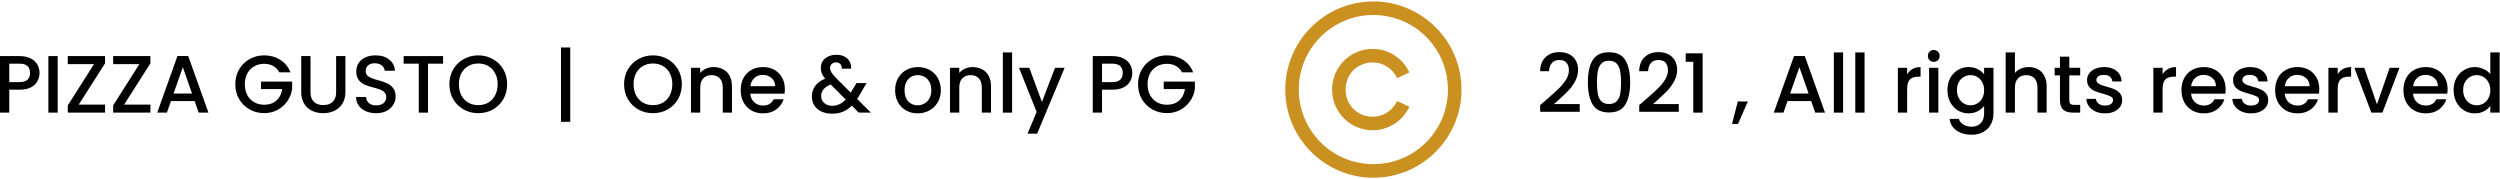 <svg width="922" height="66" viewBox="0 0 922 66" fill="none" xmlns="http://www.w3.org/2000/svg">
<path d="M14.58 26.896C14.58 27.956 14.33 28.956 13.83 29.896C13.33 30.836 12.53 31.606 11.43 32.206C10.33 32.786 8.92 33.076 7.2 33.076H3.42V41.536H0V20.686H7.2C8.8 20.686 10.15 20.966 11.25 21.526C12.37 22.066 13.2 22.806 13.74 23.746C14.3 24.686 14.58 25.736 14.58 26.896ZM7.2 30.286C8.5 30.286 9.47 29.996 10.11 29.416C10.75 28.816 11.07 27.976 11.07 26.896C11.07 24.616 9.78 23.476 7.2 23.476H3.42V30.286H7.2Z" fill="black"/>
<path d="M21.262 20.686V41.536H17.842V20.686H21.262Z" fill="black"/>
<path d="M29.052 38.566H38.742V41.536H25.002V38.866L34.662 23.656H25.002V20.686H38.742V23.356L29.052 38.566Z" fill="black"/>
<path d="M45.781 38.566H55.471V41.536H41.73V38.866L51.391 23.656H41.73V20.686H55.471V23.356L45.781 38.566Z" fill="black"/>
<path d="M71.779 37.276H63.049L61.549 41.536H57.979L65.449 20.656H69.409L76.879 41.536H73.279L71.779 37.276ZM70.819 34.486L67.429 24.796L64.009 34.486H70.819Z" fill="black"/>
<path d="M103.01 26.686C102.47 25.646 101.72 24.866 100.76 24.346C99.8 23.806 98.69 23.536 97.43 23.536C96.05 23.536 94.82 23.846 93.74 24.466C92.66 25.086 91.81 25.966 91.19 27.106C90.59 28.246 90.29 29.566 90.29 31.066C90.29 32.566 90.59 33.896 91.19 35.056C91.81 36.196 92.66 37.076 93.74 37.696C94.82 38.316 96.05 38.626 97.43 38.626C99.29 38.626 100.8 38.106 101.96 37.066C103.12 36.026 103.83 34.616 104.09 32.836H96.26V30.106H107.75V32.776C107.53 34.396 106.95 35.886 106.01 37.246C105.09 38.606 103.88 39.696 102.38 40.516C100.9 41.316 99.25 41.716 97.43 41.716C95.47 41.716 93.68 41.266 92.06 40.366C90.44 39.446 89.15 38.176 88.19 36.556C87.25 34.936 86.78 33.106 86.78 31.066C86.78 29.026 87.25 27.196 88.19 25.576C89.15 23.956 90.44 22.696 92.06 21.796C93.7 20.876 95.49 20.416 97.43 20.416C99.65 20.416 101.62 20.966 103.34 22.066C105.08 23.146 106.34 24.686 107.12 26.686H103.01Z" fill="black"/>
<path d="M114.513 20.686V33.976C114.513 35.556 114.923 36.746 115.743 37.546C116.583 38.346 117.743 38.746 119.223 38.746C120.723 38.746 121.883 38.346 122.703 37.546C123.543 36.746 123.963 35.556 123.963 33.976V20.686H127.383V33.916C127.383 35.616 127.013 37.056 126.273 38.236C125.533 39.416 124.543 40.296 123.303 40.876C122.063 41.456 120.693 41.746 119.193 41.746C117.693 41.746 116.323 41.456 115.083 40.876C113.863 40.296 112.893 39.416 112.173 38.236C111.453 37.056 111.093 35.616 111.093 33.916V20.686H114.513Z" fill="black"/>
<path d="M138.706 41.746C137.306 41.746 136.046 41.506 134.926 41.026C133.806 40.526 132.926 39.826 132.286 38.926C131.646 38.026 131.326 36.976 131.326 35.776H134.986C135.066 36.676 135.416 37.416 136.036 37.996C136.676 38.576 137.566 38.866 138.706 38.866C139.886 38.866 140.806 38.586 141.466 38.026C142.126 37.446 142.456 36.706 142.456 35.806C142.456 35.106 142.246 34.536 141.826 34.096C141.426 33.656 140.916 33.316 140.296 33.076C139.696 32.836 138.856 32.576 137.776 32.296C136.416 31.936 135.306 31.576 134.446 31.216C133.606 30.836 132.886 30.256 132.286 29.476C131.686 28.696 131.386 27.656 131.386 26.356C131.386 25.156 131.686 24.106 132.286 23.206C132.886 22.306 133.726 21.616 134.806 21.136C135.886 20.656 137.136 20.416 138.556 20.416C140.576 20.416 142.226 20.926 143.506 21.946C144.806 22.946 145.526 24.326 145.666 26.086H141.886C141.826 25.326 141.466 24.676 140.806 24.136C140.146 23.596 139.276 23.326 138.196 23.326C137.216 23.326 136.416 23.576 135.796 24.076C135.176 24.576 134.866 25.296 134.866 26.236C134.866 26.876 135.056 27.406 135.436 27.826C135.836 28.226 136.336 28.546 136.936 28.786C137.536 29.026 138.356 29.286 139.396 29.566C140.776 29.946 141.896 30.326 142.756 30.706C143.636 31.086 144.376 31.676 144.976 32.476C145.596 33.256 145.906 34.306 145.906 35.626C145.906 36.686 145.616 37.686 145.036 38.626C144.476 39.566 143.646 40.326 142.546 40.906C141.466 41.466 140.186 41.746 138.706 41.746Z" fill="black"/>
<path d="M163.411 20.686V23.476H157.861V41.536H154.441V23.476H148.861V20.686H163.411Z" fill="black"/>
<path d="M176.385 41.746C174.445 41.746 172.655 41.296 171.015 40.396C169.395 39.476 168.105 38.206 167.145 36.586C166.205 34.946 165.735 33.106 165.735 31.066C165.735 29.026 166.205 27.196 167.145 25.576C168.105 23.956 169.395 22.696 171.015 21.796C172.655 20.876 174.445 20.416 176.385 20.416C178.345 20.416 180.135 20.876 181.755 21.796C183.395 22.696 184.685 23.956 185.625 25.576C186.565 27.196 187.035 29.026 187.035 31.066C187.035 33.106 186.565 34.946 185.625 36.586C184.685 38.206 183.395 39.476 181.755 40.396C180.135 41.296 178.345 41.746 176.385 41.746ZM176.385 38.776C177.765 38.776 178.995 38.466 180.075 37.846C181.155 37.206 181.995 36.306 182.595 35.146C183.215 33.966 183.525 32.606 183.525 31.066C183.525 29.526 183.215 28.176 182.595 27.016C181.995 25.856 181.155 24.966 180.075 24.346C178.995 23.726 177.765 23.416 176.385 23.416C175.005 23.416 173.775 23.726 172.695 24.346C171.615 24.966 170.765 25.856 170.145 27.016C169.545 28.176 169.245 29.526 169.245 31.066C169.245 32.606 169.545 33.966 170.145 35.146C170.765 36.306 171.615 37.206 172.695 37.846C173.775 38.466 175.005 38.776 176.385 38.776Z" fill="black"/>
<path d="M210.306 44.926H206.886V17.506H210.306V44.926Z" fill="black"/>
<path d="M240.809 41.746C238.869 41.746 237.079 41.296 235.439 40.396C233.819 39.476 232.529 38.206 231.569 36.586C230.629 34.946 230.159 33.106 230.159 31.066C230.159 29.026 230.629 27.196 231.569 25.576C232.529 23.956 233.819 22.696 235.439 21.796C237.079 20.876 238.869 20.416 240.809 20.416C242.769 20.416 244.559 20.876 246.179 21.796C247.819 22.696 249.109 23.956 250.049 25.576C250.989 27.196 251.459 29.026 251.459 31.066C251.459 33.106 250.989 34.946 250.049 36.586C249.109 38.206 247.819 39.476 246.179 40.396C244.559 41.296 242.769 41.746 240.809 41.746ZM240.809 38.776C242.189 38.776 243.419 38.466 244.499 37.846C245.579 37.206 246.419 36.306 247.019 35.146C247.639 33.966 247.949 32.606 247.949 31.066C247.949 29.526 247.639 28.176 247.019 27.016C246.419 25.856 245.579 24.966 244.499 24.346C243.419 23.726 242.189 23.416 240.809 23.416C239.429 23.416 238.199 23.726 237.119 24.346C236.039 24.966 235.189 25.856 234.569 27.016C233.969 28.176 233.669 29.526 233.669 31.066C233.669 32.606 233.969 33.966 234.569 35.146C235.189 36.306 236.039 37.206 237.119 37.846C238.199 38.466 239.429 38.776 240.809 38.776Z" fill="black"/>
<path d="M263.164 24.736C264.464 24.736 265.624 25.006 266.644 25.546C267.684 26.086 268.494 26.886 269.074 27.946C269.654 29.006 269.944 30.286 269.944 31.786V41.536H266.554V32.296C266.554 30.816 266.184 29.686 265.444 28.906C264.704 28.106 263.694 27.706 262.414 27.706C261.134 27.706 260.114 28.106 259.354 28.906C258.614 29.686 258.244 30.816 258.244 32.296V41.536H254.824V25.006H258.244V26.896C258.804 26.216 259.514 25.686 260.374 25.306C261.254 24.926 262.184 24.736 263.164 24.736Z" fill="black"/>
<path d="M289.457 32.866C289.457 33.486 289.417 34.046 289.337 34.546H276.707C276.807 35.866 277.297 36.926 278.177 37.726C279.057 38.526 280.137 38.926 281.417 38.926C283.257 38.926 284.557 38.156 285.317 36.616H289.007C288.507 38.136 287.597 39.386 286.277 40.366C284.977 41.326 283.357 41.806 281.417 41.806C279.837 41.806 278.417 41.456 277.157 40.756C275.917 40.036 274.937 39.036 274.217 37.756C273.517 36.456 273.167 34.956 273.167 33.256C273.167 31.556 273.507 30.066 274.187 28.786C274.887 27.486 275.857 26.486 277.097 25.786C278.357 25.086 279.797 24.736 281.417 24.736C282.977 24.736 284.367 25.076 285.587 25.756C286.807 26.436 287.757 27.396 288.437 28.636C289.117 29.856 289.457 31.266 289.457 32.866ZM285.887 31.786C285.867 30.526 285.417 29.516 284.537 28.756C283.657 27.996 282.567 27.616 281.267 27.616C280.087 27.616 279.077 27.996 278.237 28.756C277.397 29.496 276.897 30.506 276.737 31.786H285.887Z" fill="black"/>
<path d="M316.725 41.536L314.145 38.956C313.145 39.956 312.055 40.706 310.875 41.206C309.695 41.686 308.375 41.926 306.915 41.926C305.435 41.926 304.125 41.666 302.985 41.146C301.845 40.626 300.965 39.886 300.345 38.926C299.725 37.946 299.415 36.816 299.415 35.536C299.415 34.096 299.825 32.816 300.645 31.696C301.465 30.556 302.685 29.656 304.305 28.996C303.725 28.296 303.315 27.646 303.075 27.046C302.835 26.426 302.715 25.746 302.715 25.006C302.715 24.086 302.945 23.266 303.405 22.546C303.885 21.826 304.565 21.256 305.445 20.836C306.325 20.416 307.345 20.206 308.505 20.206C309.685 20.206 310.685 20.436 311.505 20.896C312.345 21.336 312.965 21.946 313.365 22.726C313.785 23.506 313.955 24.376 313.875 25.336H310.455C310.475 24.596 310.295 24.026 309.915 23.626C309.535 23.206 309.015 22.996 308.355 22.996C307.695 22.996 307.155 23.196 306.735 23.596C306.335 23.976 306.135 24.446 306.135 25.006C306.135 25.546 306.285 26.086 306.585 26.626C306.905 27.146 307.455 27.826 308.235 28.666L313.755 34.156L315.885 30.646H319.575L316.875 35.266L316.125 36.496L321.195 41.536H316.725ZM306.915 39.016C308.795 39.016 310.455 38.246 311.895 36.706L306.375 31.156C304.015 32.096 302.835 33.516 302.835 35.416C302.835 36.436 303.215 37.296 303.975 37.996C304.735 38.676 305.715 39.016 306.915 39.016Z" fill="black"/>
<path d="M338.4 41.806C336.84 41.806 335.43 41.456 334.17 40.756C332.91 40.036 331.92 39.036 331.2 37.756C330.48 36.456 330.12 34.956 330.12 33.256C330.12 31.576 330.49 30.086 331.23 28.786C331.97 27.486 332.98 26.486 334.26 25.786C335.54 25.086 336.97 24.736 338.55 24.736C340.13 24.736 341.56 25.086 342.84 25.786C344.12 26.486 345.13 27.486 345.87 28.786C346.61 30.086 346.98 31.576 346.98 33.256C346.98 34.936 346.6 36.426 345.84 37.726C345.08 39.026 344.04 40.036 342.72 40.756C341.42 41.456 339.98 41.806 338.4 41.806ZM338.4 38.836C339.28 38.836 340.1 38.626 340.86 38.206C341.64 37.786 342.27 37.156 342.75 36.316C343.23 35.476 343.47 34.456 343.47 33.256C343.47 32.056 343.24 31.046 342.78 30.226C342.32 29.386 341.71 28.756 340.95 28.336C340.19 27.916 339.37 27.706 338.49 27.706C337.61 27.706 336.79 27.916 336.03 28.336C335.29 28.756 334.7 29.386 334.26 30.226C333.82 31.046 333.6 32.056 333.6 33.256C333.6 35.036 334.05 36.416 334.95 37.396C335.87 38.356 337.02 38.836 338.4 38.836Z" fill="black"/>
<path d="M358.701 24.736C360.001 24.736 361.161 25.006 362.181 25.546C363.221 26.086 364.031 26.886 364.611 27.946C365.191 29.006 365.481 30.286 365.481 31.786V41.536H362.091V32.296C362.091 30.816 361.721 29.686 360.981 28.906C360.241 28.106 359.231 27.706 357.951 27.706C356.671 27.706 355.651 28.106 354.891 28.906C354.151 29.686 353.781 30.816 353.781 32.296V41.536H350.361V25.006H353.781V26.896C354.341 26.216 355.051 25.686 355.911 25.306C356.791 24.926 357.721 24.736 358.701 24.736Z" fill="black"/>
<path d="M373.264 19.336V41.536H369.844V19.336H373.264Z" fill="black"/>
<path d="M392.634 25.006L382.494 49.306H378.954L382.314 41.266L375.804 25.006H379.614L384.264 37.606L389.094 25.006H392.634Z" fill="black"/>
<path d="M417.588 26.896C417.588 27.956 417.338 28.956 416.838 29.896C416.338 30.836 415.538 31.606 414.438 32.206C413.338 32.786 411.928 33.076 410.208 33.076H406.428V41.536H403.008V20.686H410.208C411.808 20.686 413.158 20.966 414.258 21.526C415.378 22.066 416.208 22.806 416.748 23.746C417.308 24.686 417.588 25.736 417.588 26.896ZM410.208 30.286C411.508 30.286 412.478 29.996 413.118 29.416C413.758 28.816 414.078 27.976 414.078 26.896C414.078 24.616 412.788 23.476 410.208 23.476H406.428V30.286H410.208Z" fill="black"/>
<path d="M435.94 26.686C435.4 25.646 434.65 24.866 433.69 24.346C432.73 23.806 431.62 23.536 430.36 23.536C428.98 23.536 427.75 23.846 426.67 24.466C425.59 25.086 424.74 25.966 424.12 27.106C423.52 28.246 423.22 29.566 423.22 31.066C423.22 32.566 423.52 33.896 424.12 35.056C424.74 36.196 425.59 37.076 426.67 37.696C427.75 38.316 428.98 38.626 430.36 38.626C432.22 38.626 433.73 38.106 434.89 37.066C436.05 36.026 436.76 34.616 437.02 32.836H429.19V30.106H440.68V32.776C440.46 34.396 439.88 35.886 438.94 37.246C438.02 38.606 436.81 39.696 435.31 40.516C433.83 41.316 432.18 41.716 430.36 41.716C428.4 41.716 426.61 41.266 424.99 40.366C423.37 39.446 422.08 38.176 421.12 36.556C420.18 34.936 419.71 33.106 419.71 31.066C419.71 29.026 420.18 27.196 421.12 25.576C422.08 23.956 423.37 22.696 424.99 21.796C426.63 20.876 428.42 20.416 430.36 20.416C432.58 20.416 434.55 20.966 436.27 22.066C438.01 23.146 439.27 24.686 440.05 26.686H435.94Z" fill="black"/>
<path d="M570.18 36.886C572.1 35.226 573.61 33.866 574.71 32.806C575.83 31.726 576.76 30.606 577.5 29.446C578.24 28.286 578.61 27.126 578.61 25.966C578.61 24.766 578.32 23.826 577.74 23.146C577.18 22.466 576.29 22.126 575.07 22.126C573.89 22.126 572.97 22.506 572.31 23.266C571.67 24.006 571.33 25.006 571.29 26.266H567.99C568.05 23.986 568.73 22.246 570.03 21.046C571.35 19.826 573.02 19.216 575.04 19.216C577.22 19.216 578.92 19.816 580.14 21.016C581.38 22.216 582 23.816 582 25.816C582 27.256 581.63 28.646 580.89 29.986C580.17 31.306 579.3 32.496 578.28 33.556C577.28 34.596 576 35.806 574.44 37.186L573.09 38.386H582.6V41.236H568.02V38.746L570.18 36.886Z" fill="black"/>
<path d="M585.605 30.316C585.605 26.856 586.185 24.156 587.345 22.216C588.525 20.256 590.545 19.276 593.405 19.276C596.265 19.276 598.275 20.256 599.435 22.216C600.615 24.156 601.205 26.856 601.205 30.316C601.205 33.816 600.615 36.556 599.435 38.536C598.275 40.496 596.265 41.476 593.405 41.476C590.545 41.476 588.525 40.496 587.345 38.536C586.185 36.556 585.605 33.816 585.605 30.316ZM597.845 30.316C597.845 28.696 597.735 27.326 597.515 26.206C597.315 25.086 596.895 24.176 596.255 23.476C595.615 22.756 594.665 22.396 593.405 22.396C592.145 22.396 591.195 22.756 590.555 23.476C589.915 24.176 589.485 25.086 589.265 26.206C589.065 27.326 588.965 28.696 588.965 30.316C588.965 31.996 589.065 33.406 589.265 34.546C589.465 35.686 589.885 36.606 590.525 37.306C591.185 38.006 592.145 38.356 593.405 38.356C594.665 38.356 595.615 38.006 596.255 37.306C596.915 36.606 597.345 35.686 597.545 34.546C597.745 33.406 597.845 31.996 597.845 30.316Z" fill="black"/>
<path d="M606.713 36.886C608.633 35.226 610.143 33.866 611.243 32.806C612.363 31.726 613.293 30.606 614.033 29.446C614.773 28.286 615.143 27.126 615.143 25.966C615.143 24.766 614.853 23.826 614.273 23.146C613.713 22.466 612.823 22.126 611.603 22.126C610.423 22.126 609.503 22.506 608.843 23.266C608.203 24.006 607.863 25.006 607.823 26.266H604.523C604.583 23.986 605.263 22.246 606.563 21.046C607.883 19.826 609.553 19.216 611.573 19.216C613.753 19.216 615.453 19.816 616.673 21.016C617.913 22.216 618.533 23.816 618.533 25.816C618.533 27.256 618.163 28.646 617.423 29.986C616.703 31.306 615.833 32.496 614.813 33.556C613.813 34.596 612.533 35.806 610.973 37.186L609.623 38.386H619.133V41.236H604.553V38.746L606.713 36.886Z" fill="black"/>
<path d="M621.688 22.786V19.666H627.928V41.536H624.478V22.786H621.688Z" fill="black"/>
<path d="M644.619 37.426L640.989 45.706H638.769L640.899 37.426H644.619Z" fill="black"/>
<path d="M667.97 37.276H659.24L657.74 41.536H654.17L661.64 20.656H665.6L673.07 41.536H669.47L667.97 37.276ZM667.01 34.486L663.62 24.796L660.2 34.486H667.01Z" fill="black"/>
<path d="M679.738 19.336V41.536H676.318V19.336H679.738Z" fill="black"/>
<path d="M687.648 19.336V41.536H684.229V19.336H687.648Z" fill="black"/>
<path d="M703.352 27.406C703.852 26.566 704.512 25.916 705.332 25.456C706.172 24.976 707.162 24.736 708.302 24.736V28.276H707.432C706.092 28.276 705.072 28.616 704.372 29.296C703.692 29.976 703.352 31.156 703.352 32.836V41.536H699.932V25.006H703.352V27.406Z" fill="black"/>
<path d="M713.185 22.816C712.565 22.816 712.045 22.606 711.625 22.186C711.205 21.766 710.995 21.246 710.995 20.626C710.995 20.006 711.205 19.486 711.625 19.066C712.045 18.646 712.565 18.436 713.185 18.436C713.785 18.436 714.295 18.646 714.715 19.066C715.135 19.486 715.345 20.006 715.345 20.626C715.345 21.246 715.135 21.766 714.715 22.186C714.295 22.606 713.785 22.816 713.185 22.816ZM714.865 25.006V41.536H711.445V25.006H714.865Z" fill="black"/>
<path d="M726.015 24.736C727.295 24.736 728.425 24.996 729.405 25.516C730.405 26.016 731.185 26.646 731.745 27.406V25.006H735.195V41.806C735.195 43.326 734.875 44.676 734.235 45.856C733.595 47.056 732.665 47.996 731.445 48.676C730.245 49.356 728.805 49.696 727.125 49.696C724.885 49.696 723.025 49.166 721.545 48.106C720.065 47.066 719.225 45.646 719.025 43.846H722.415C722.675 44.706 723.225 45.396 724.065 45.916C724.925 46.456 725.945 46.726 727.125 46.726C728.505 46.726 729.615 46.306 730.455 45.466C731.315 44.626 731.745 43.406 731.745 41.806V39.046C731.165 39.826 730.375 40.486 729.375 41.026C728.396 41.546 727.275 41.806 726.015 41.806C724.575 41.806 723.255 41.446 722.055 40.726C720.875 39.986 719.935 38.966 719.235 37.666C718.555 36.346 718.215 34.856 718.215 33.196C718.215 31.536 718.555 30.066 719.235 28.786C719.935 27.506 720.875 26.516 722.055 25.816C723.255 25.096 724.575 24.736 726.015 24.736ZM731.745 33.256C731.745 32.116 731.505 31.126 731.025 30.286C730.565 29.446 729.956 28.806 729.195 28.366C728.435 27.926 727.615 27.706 726.735 27.706C725.855 27.706 725.035 27.926 724.275 28.366C723.515 28.786 722.895 29.416 722.415 30.256C721.955 31.076 721.725 32.056 721.725 33.196C721.725 34.336 721.955 35.336 722.415 36.196C722.895 37.056 723.515 37.716 724.275 38.176C725.055 38.616 725.875 38.836 726.735 38.836C727.615 38.836 728.435 38.616 729.195 38.176C729.956 37.736 730.565 37.096 731.025 36.256C731.505 35.396 731.745 34.396 731.745 33.256Z" fill="black"/>
<path d="M748.237 24.736C749.497 24.736 750.617 25.006 751.597 25.546C752.597 26.086 753.378 26.886 753.938 27.946C754.518 29.006 754.807 30.286 754.807 31.786V41.536H751.417V32.296C751.417 30.816 751.047 29.686 750.307 28.906C749.568 28.106 748.558 27.706 747.278 27.706C745.997 27.706 744.978 28.106 744.218 28.906C743.478 29.686 743.107 30.816 743.107 32.296V41.536H739.688V19.336H743.107V26.926C743.688 26.226 744.417 25.686 745.297 25.306C746.198 24.926 747.177 24.736 748.237 24.736Z" fill="black"/>
<path d="M763.16 27.796V36.946C763.16 37.566 763.3 38.016 763.58 38.296C763.88 38.556 764.38 38.686 765.08 38.686H767.18V41.536H764.48C762.94 41.536 761.76 41.176 760.94 40.456C760.12 39.736 759.71 38.566 759.71 36.946V27.796H757.76V25.006H759.71V20.896H763.16V25.006H767.18V27.796H763.16Z" fill="black"/>
<path d="M776.332 41.806C775.032 41.806 773.862 41.576 772.822 41.116C771.802 40.636 770.992 39.996 770.392 39.196C769.792 38.376 769.472 37.466 769.432 36.466H772.972C773.032 37.166 773.362 37.756 773.962 38.236C774.582 38.696 775.352 38.926 776.272 38.926C777.232 38.926 777.972 38.746 778.492 38.386C779.032 38.006 779.302 37.526 779.302 36.946C779.302 36.326 779.002 35.866 778.402 35.566C777.822 35.266 776.892 34.936 775.612 34.576C774.372 34.236 773.362 33.906 772.582 33.586C771.802 33.266 771.122 32.776 770.542 32.116C769.982 31.456 769.702 30.586 769.702 29.506C769.702 28.626 769.962 27.826 770.482 27.106C771.002 26.366 771.742 25.786 772.702 25.366C773.682 24.946 774.802 24.736 776.062 24.736C777.942 24.736 779.452 25.216 780.592 26.176C781.752 27.116 782.372 28.406 782.452 30.046H779.032C778.972 29.306 778.672 28.716 778.132 28.276C777.592 27.836 776.862 27.616 775.942 27.616C775.042 27.616 774.352 27.786 773.872 28.126C773.392 28.466 773.152 28.916 773.152 29.476C773.152 29.916 773.312 30.286 773.632 30.586C773.952 30.886 774.342 31.126 774.802 31.306C775.262 31.466 775.942 31.676 776.842 31.936C778.042 32.256 779.022 32.586 779.782 32.926C780.562 33.246 781.232 33.726 781.792 34.366C782.352 35.006 782.642 35.856 782.662 36.916C782.662 37.856 782.402 38.696 781.882 39.436C781.362 40.176 780.622 40.756 779.662 41.176C778.722 41.596 777.612 41.806 776.332 41.806Z" fill="black"/>
<path d="M797.57 27.406C798.07 26.566 798.73 25.916 799.55 25.456C800.39 24.976 801.38 24.736 802.52 24.736V28.276H801.65C800.31 28.276 799.29 28.616 798.59 29.296C797.91 29.976 797.57 31.156 797.57 32.836V41.536H794.15V25.006H797.57V27.406Z" fill="black"/>
<path d="M820.814 32.866C820.814 33.486 820.774 34.046 820.694 34.546H808.064C808.164 35.866 808.654 36.926 809.534 37.726C810.414 38.526 811.494 38.926 812.774 38.926C814.614 38.926 815.914 38.156 816.674 36.616H820.364C819.864 38.136 818.954 39.386 817.634 40.366C816.334 41.326 814.714 41.806 812.774 41.806C811.194 41.806 809.774 41.456 808.514 40.756C807.274 40.036 806.294 39.036 805.574 37.756C804.874 36.456 804.524 34.956 804.524 33.256C804.524 31.556 804.864 30.066 805.544 28.786C806.244 27.486 807.214 26.486 808.454 25.786C809.714 25.086 811.154 24.736 812.774 24.736C814.334 24.736 815.724 25.076 816.944 25.756C818.164 26.436 819.114 27.396 819.794 28.636C820.474 29.856 820.814 31.266 820.814 32.866ZM817.244 31.786C817.224 30.526 816.774 29.516 815.894 28.756C815.014 27.996 813.924 27.616 812.624 27.616C811.444 27.616 810.434 27.996 809.594 28.756C808.754 29.496 808.254 30.506 808.094 31.786H817.244Z" fill="black"/>
<path d="M830.18 41.806C828.88 41.806 827.71 41.576 826.67 41.116C825.65 40.636 824.84 39.996 824.24 39.196C823.64 38.376 823.32 37.466 823.28 36.466H826.82C826.88 37.166 827.21 37.756 827.81 38.236C828.43 38.696 829.2 38.926 830.12 38.926C831.08 38.926 831.82 38.746 832.34 38.386C832.88 38.006 833.15 37.526 833.15 36.946C833.15 36.326 832.85 35.866 832.25 35.566C831.67 35.266 830.74 34.936 829.46 34.576C828.22 34.236 827.21 33.906 826.43 33.586C825.65 33.266 824.97 32.776 824.39 32.116C823.83 31.456 823.55 30.586 823.55 29.506C823.55 28.626 823.81 27.826 824.33 27.106C824.85 26.366 825.59 25.786 826.55 25.366C827.53 24.946 828.65 24.736 829.91 24.736C831.79 24.736 833.3 25.216 834.44 26.176C835.6 27.116 836.22 28.406 836.3 30.046H832.88C832.82 29.306 832.52 28.716 831.98 28.276C831.44 27.836 830.71 27.616 829.79 27.616C828.89 27.616 828.2 27.786 827.72 28.126C827.24 28.466 827 28.916 827 29.476C827 29.916 827.16 30.286 827.48 30.586C827.8 30.886 828.19 31.126 828.65 31.306C829.11 31.466 829.79 31.676 830.69 31.936C831.89 32.256 832.87 32.586 833.63 32.926C834.41 33.246 835.08 33.726 835.64 34.366C836.2 35.006 836.49 35.856 836.51 36.916C836.51 37.856 836.25 38.696 835.73 39.436C835.21 40.176 834.47 40.756 833.51 41.176C832.57 41.596 831.46 41.806 830.18 41.806Z" fill="black"/>
<path d="M855.355 32.866C855.355 33.486 855.315 34.046 855.235 34.546H842.605C842.705 35.866 843.195 36.926 844.075 37.726C844.955 38.526 846.035 38.926 847.315 38.926C849.155 38.926 850.455 38.156 851.215 36.616H854.905C854.405 38.136 853.495 39.386 852.175 40.366C850.875 41.326 849.255 41.806 847.315 41.806C845.735 41.806 844.315 41.456 843.055 40.756C841.815 40.036 840.835 39.036 840.115 37.756C839.415 36.456 839.065 34.956 839.065 33.256C839.065 31.556 839.405 30.066 840.085 28.786C840.785 27.486 841.755 26.486 842.995 25.786C844.255 25.086 845.695 24.736 847.315 24.736C848.875 24.736 850.265 25.076 851.485 25.756C852.705 26.436 853.655 27.396 854.335 28.636C855.015 29.856 855.355 31.266 855.355 32.866ZM851.785 31.786C851.765 30.526 851.315 29.516 850.435 28.756C849.555 27.996 848.465 27.616 847.165 27.616C845.985 27.616 844.975 27.996 844.135 28.756C843.295 29.496 842.795 30.506 842.635 31.786H851.785Z" fill="black"/>
<path d="M862.141 27.406C862.641 26.566 863.301 25.916 864.121 25.456C864.961 24.976 865.951 24.736 867.091 24.736V28.276H866.221C864.881 28.276 863.861 28.616 863.161 29.296C862.481 29.976 862.141 31.156 862.141 32.836V41.536H858.721V25.006H862.141V27.406Z" fill="black"/>
<path d="M876.624 38.476L881.304 25.006H884.934L878.634 41.536H874.554L868.284 25.006H871.944L876.624 38.476Z" fill="black"/>
<path d="M902.67 32.866C902.67 33.486 902.63 34.046 902.55 34.546H889.92C890.02 35.866 890.51 36.926 891.39 37.726C892.27 38.526 893.349 38.926 894.63 38.926C896.47 38.926 897.77 38.156 898.53 36.616H902.22C901.72 38.136 900.81 39.386 899.49 40.366C898.19 41.326 896.57 41.806 894.63 41.806C893.049 41.806 891.63 41.456 890.37 40.756C889.13 40.036 888.149 39.036 887.43 37.756C886.729 36.456 886.38 34.956 886.38 33.256C886.38 31.556 886.72 30.066 887.4 28.786C888.1 27.486 889.07 26.486 890.31 25.786C891.57 25.086 893.01 24.736 894.63 24.736C896.19 24.736 897.58 25.076 898.8 25.756C900.02 26.436 900.97 27.396 901.65 28.636C902.33 29.856 902.67 31.266 902.67 32.866ZM899.1 31.786C899.08 30.526 898.63 29.516 897.75 28.756C896.87 27.996 895.78 27.616 894.48 27.616C893.3 27.616 892.29 27.996 891.45 28.756C890.609 29.496 890.109 30.506 889.95 31.786H899.1Z" fill="black"/>
<path d="M904.895 33.196C904.895 31.536 905.235 30.066 905.915 28.786C906.615 27.506 907.555 26.516 908.735 25.816C909.935 25.096 911.265 24.736 912.725 24.736C913.805 24.736 914.865 24.976 915.905 25.456C916.965 25.916 917.805 26.536 918.425 27.316V19.336H921.875V41.536H918.425V39.046C917.865 39.846 917.085 40.506 916.085 41.026C915.105 41.546 913.975 41.806 912.695 41.806C911.255 41.806 909.935 41.446 908.735 40.726C907.555 39.986 906.615 38.966 905.915 37.666C905.235 36.346 904.895 34.856 904.895 33.196ZM918.425 33.256C918.425 32.116 918.185 31.126 917.705 30.286C917.245 29.446 916.635 28.806 915.875 28.366C915.115 27.926 914.295 27.706 913.415 27.706C912.535 27.706 911.715 27.926 910.955 28.366C910.195 28.786 909.575 29.416 909.095 30.256C908.635 31.076 908.405 32.056 908.405 33.196C908.405 34.336 908.635 35.336 909.095 36.196C909.575 37.056 910.195 37.716 910.955 38.176C911.735 38.616 912.555 38.836 913.415 38.836C914.295 38.836 915.115 38.616 915.875 38.176C916.635 37.736 917.245 37.096 917.705 36.256C918.185 35.396 918.425 34.396 918.425 33.256Z" fill="black"/>
<path d="M506.5 0.535C488.58 0.535 474 15.116 474 33.035C474 50.956 488.58 65.535 506.5 65.535C524.42 65.535 539 50.956 539 33.035C539 15.116 524.42 0.535 506.5 0.535ZM506.5 5.535C521.715 5.535 534 17.82 534 33.035C534 48.251 521.715 60.535 506.5 60.535C491.285 60.535 479 48.251 479 33.035C479 17.82 491.285 5.535 506.5 5.535ZM506.265 18.035C497.955 18.035 491.265 24.726 491.265 33.035C491.265 41.346 497.955 48.035 506.265 48.035C512.263 48.035 517.39 44.441 519.78 39.363L515.25 37.255C513.638 40.681 510.27 43.035 506.265 43.035C500.572 43.035 496.265 38.728 496.265 33.035C496.265 27.343 500.572 23.035 506.265 23.035C510.27 23.035 513.64 25.388 515.25 28.818L519.783 26.708C517.388 21.631 512.263 18.035 506.263 18.035H506.265Z" fill="#CA9020"/>
</svg>

